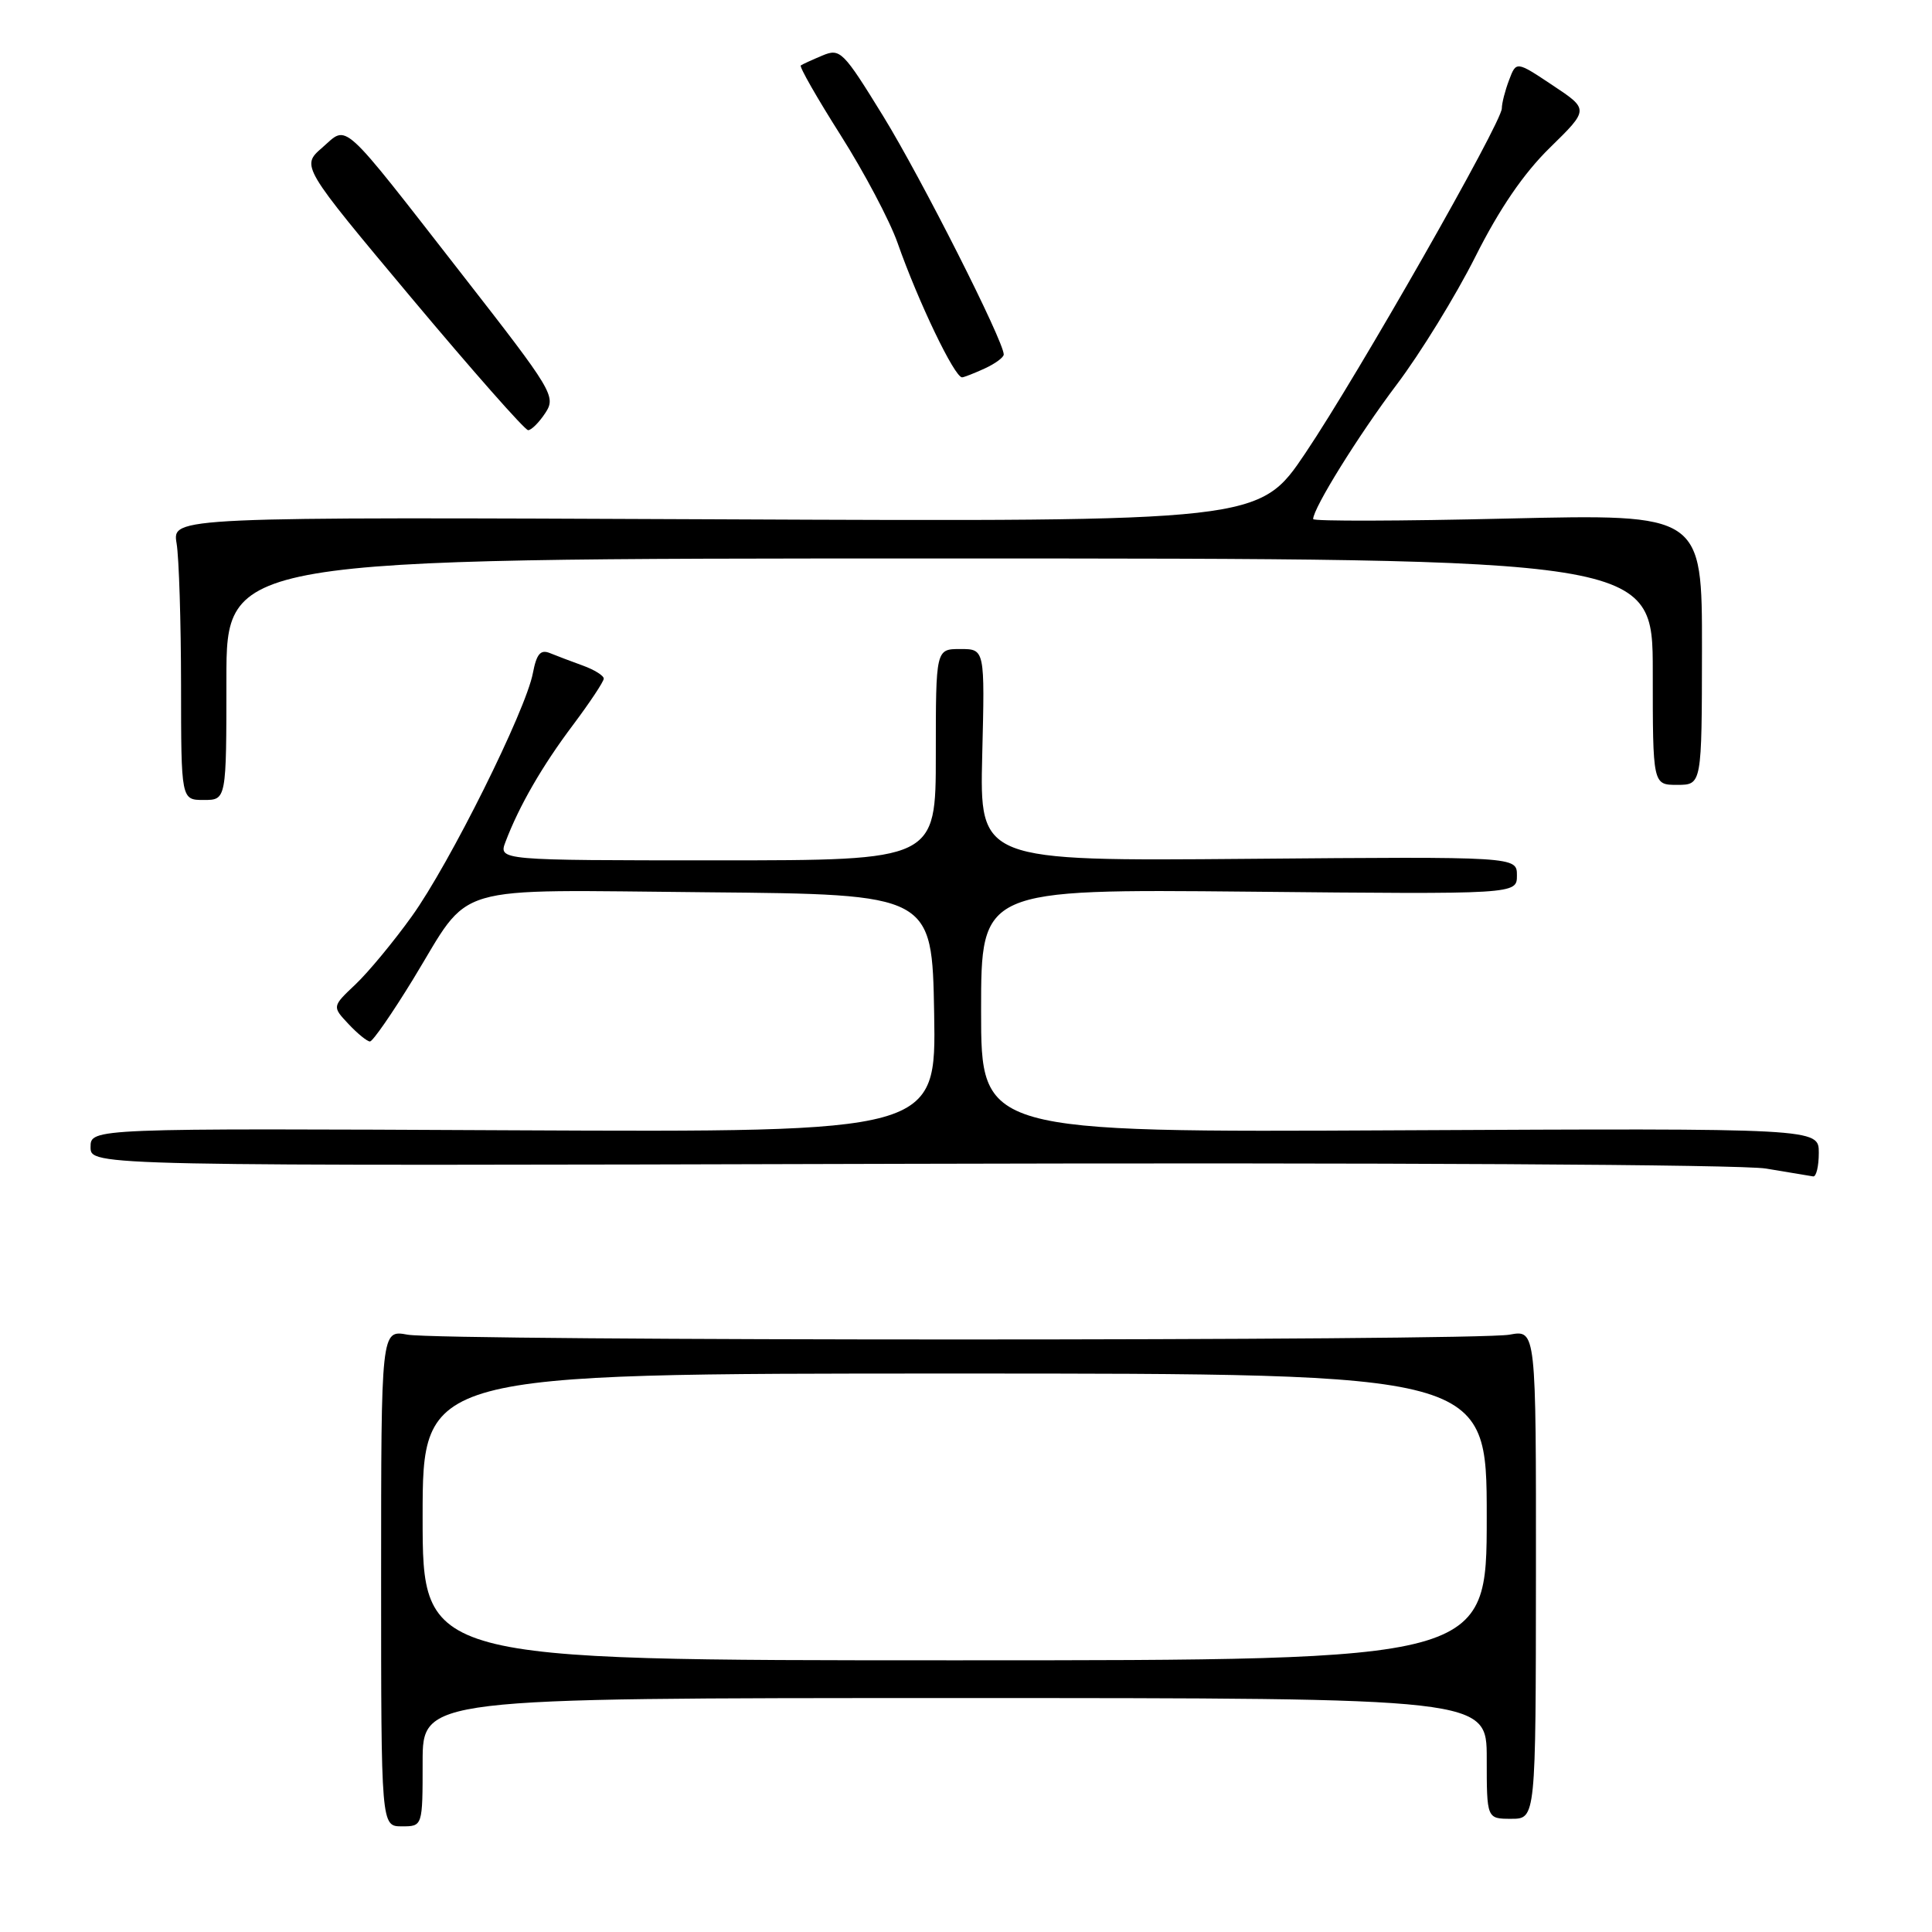 <?xml version="1.0" encoding="UTF-8" standalone="no"?>
<!DOCTYPE svg PUBLIC "-//W3C//DTD SVG 1.1//EN" "http://www.w3.org/Graphics/SVG/1.1/DTD/svg11.dtd" >
<svg xmlns="http://www.w3.org/2000/svg" xmlns:xlink="http://www.w3.org/1999/xlink" version="1.1" viewBox="0 0 256 256">
 <g >
 <path fill="currentColor"
d=" M 56.00 233.50 C 56.00 225.00 56.00 225.00 126.50 225.00 C 197.00 225.00 197.00 225.00 197.00 233.00 C 197.00 241.00 197.00 241.00 200.25 241.00 C 203.50 241.00 203.50 241.00 203.52 208.60 C 203.54 176.20 203.54 176.20 200.02 176.85 C 195.44 177.70 58.58 177.70 54.00 176.85 C 50.50 176.21 50.50 176.21 50.50 209.10 C 50.50 242.00 50.50 242.00 53.25 242.00 C 56.00 242.00 56.00 242.00 56.00 233.50 Z  M 241.00 152.75 C 241.00 149.50 241.00 149.50 185.50 149.77 C 130.00 150.05 130.00 150.05 130.00 133.93 C 130.00 117.81 130.00 117.81 165.50 118.15 C 201.00 118.50 201.00 118.50 201.00 116.00 C 201.00 113.50 201.00 113.50 165.40 113.80 C 129.81 114.10 129.81 114.10 130.15 100.05 C 130.50 86.00 130.50 86.00 127.25 86.00 C 124.00 86.00 124.00 86.00 124.00 100.00 C 124.00 114.00 124.00 114.00 95.02 114.00 C 66.05 114.00 66.05 114.00 66.99 111.53 C 68.79 106.78 71.87 101.45 75.92 96.07 C 78.16 93.08 80.00 90.31 80.00 89.92 C 80.00 89.52 78.76 88.75 77.25 88.20 C 75.74 87.65 73.77 86.91 72.87 86.54 C 71.62 86.03 71.10 86.64 70.61 89.19 C 69.67 94.16 59.57 114.46 54.58 121.40 C 52.18 124.75 48.81 128.82 47.10 130.44 C 44.00 133.37 44.00 133.37 46.18 135.69 C 47.37 136.96 48.65 138.00 49.02 138.00 C 49.39 138.00 51.96 134.29 54.74 129.75 C 62.62 116.85 58.99 117.93 93.60 118.23 C 123.50 118.50 123.50 118.50 123.78 134.27 C 124.05 150.03 124.05 150.03 68.03 149.77 C 12.00 149.50 12.00 149.50 12.00 152.00 C 12.00 154.50 12.00 154.50 120.25 154.21 C 183.48 154.04 230.79 154.30 234.00 154.84 C 237.03 155.35 239.84 155.82 240.25 155.88 C 240.66 155.95 241.00 154.54 241.00 152.75 Z  M 30.00 90.00 C 30.00 74.00 30.00 74.00 124.50 74.00 C 219.00 74.00 219.00 74.00 219.00 89.00 C 219.00 104.00 219.00 104.00 222.25 104.00 C 225.50 103.99 225.50 103.99 225.52 86.05 C 225.54 68.11 225.54 68.11 199.77 68.71 C 185.60 69.05 174.00 69.08 174.00 68.78 C 174.00 67.34 180.01 57.67 185.07 50.96 C 188.20 46.82 192.89 39.19 195.49 34.02 C 198.68 27.67 201.88 22.98 205.38 19.56 C 210.55 14.50 210.55 14.50 205.73 11.30 C 200.91 8.09 200.91 8.09 199.96 10.61 C 199.43 12.00 199.00 13.68 199.00 14.36 C 199.00 16.23 179.95 49.66 172.99 60.01 C 166.86 69.13 166.86 69.13 94.84 68.81 C 22.82 68.50 22.82 68.50 23.40 72.00 C 23.72 73.92 23.98 82.36 23.99 90.75 C 24.00 106.00 24.00 106.00 27.00 106.00 C 30.00 106.00 30.00 106.00 30.00 90.00 Z  M 72.26 54.72 C 73.70 52.53 73.27 51.81 61.31 36.47 C 44.87 15.38 46.15 16.55 42.70 19.56 C 39.89 22.00 39.89 22.00 54.54 39.50 C 62.60 49.12 69.55 57.00 69.98 57.00 C 70.41 57.00 71.44 55.97 72.26 54.72 Z  M 130.45 48.84 C 131.85 48.20 133.00 47.36 133.00 46.97 C 133.00 45.20 122.08 23.61 117.04 15.41 C 111.71 6.75 111.33 6.37 108.97 7.36 C 107.61 7.93 106.32 8.52 106.11 8.67 C 105.89 8.83 108.26 12.98 111.38 17.90 C 114.50 22.82 117.90 29.25 118.93 32.18 C 121.67 39.98 126.48 50.00 127.48 50.00 C 127.71 50.00 129.05 49.48 130.45 48.84 Z  M 56.00 201.00 C 56.00 182.00 56.00 182.00 126.50 182.00 C 197.00 182.00 197.00 182.00 197.00 201.00 C 197.00 220.00 197.00 220.00 126.50 220.00 C 56.00 220.00 56.00 220.00 56.00 201.00 Z "/>
</g>
</svg>